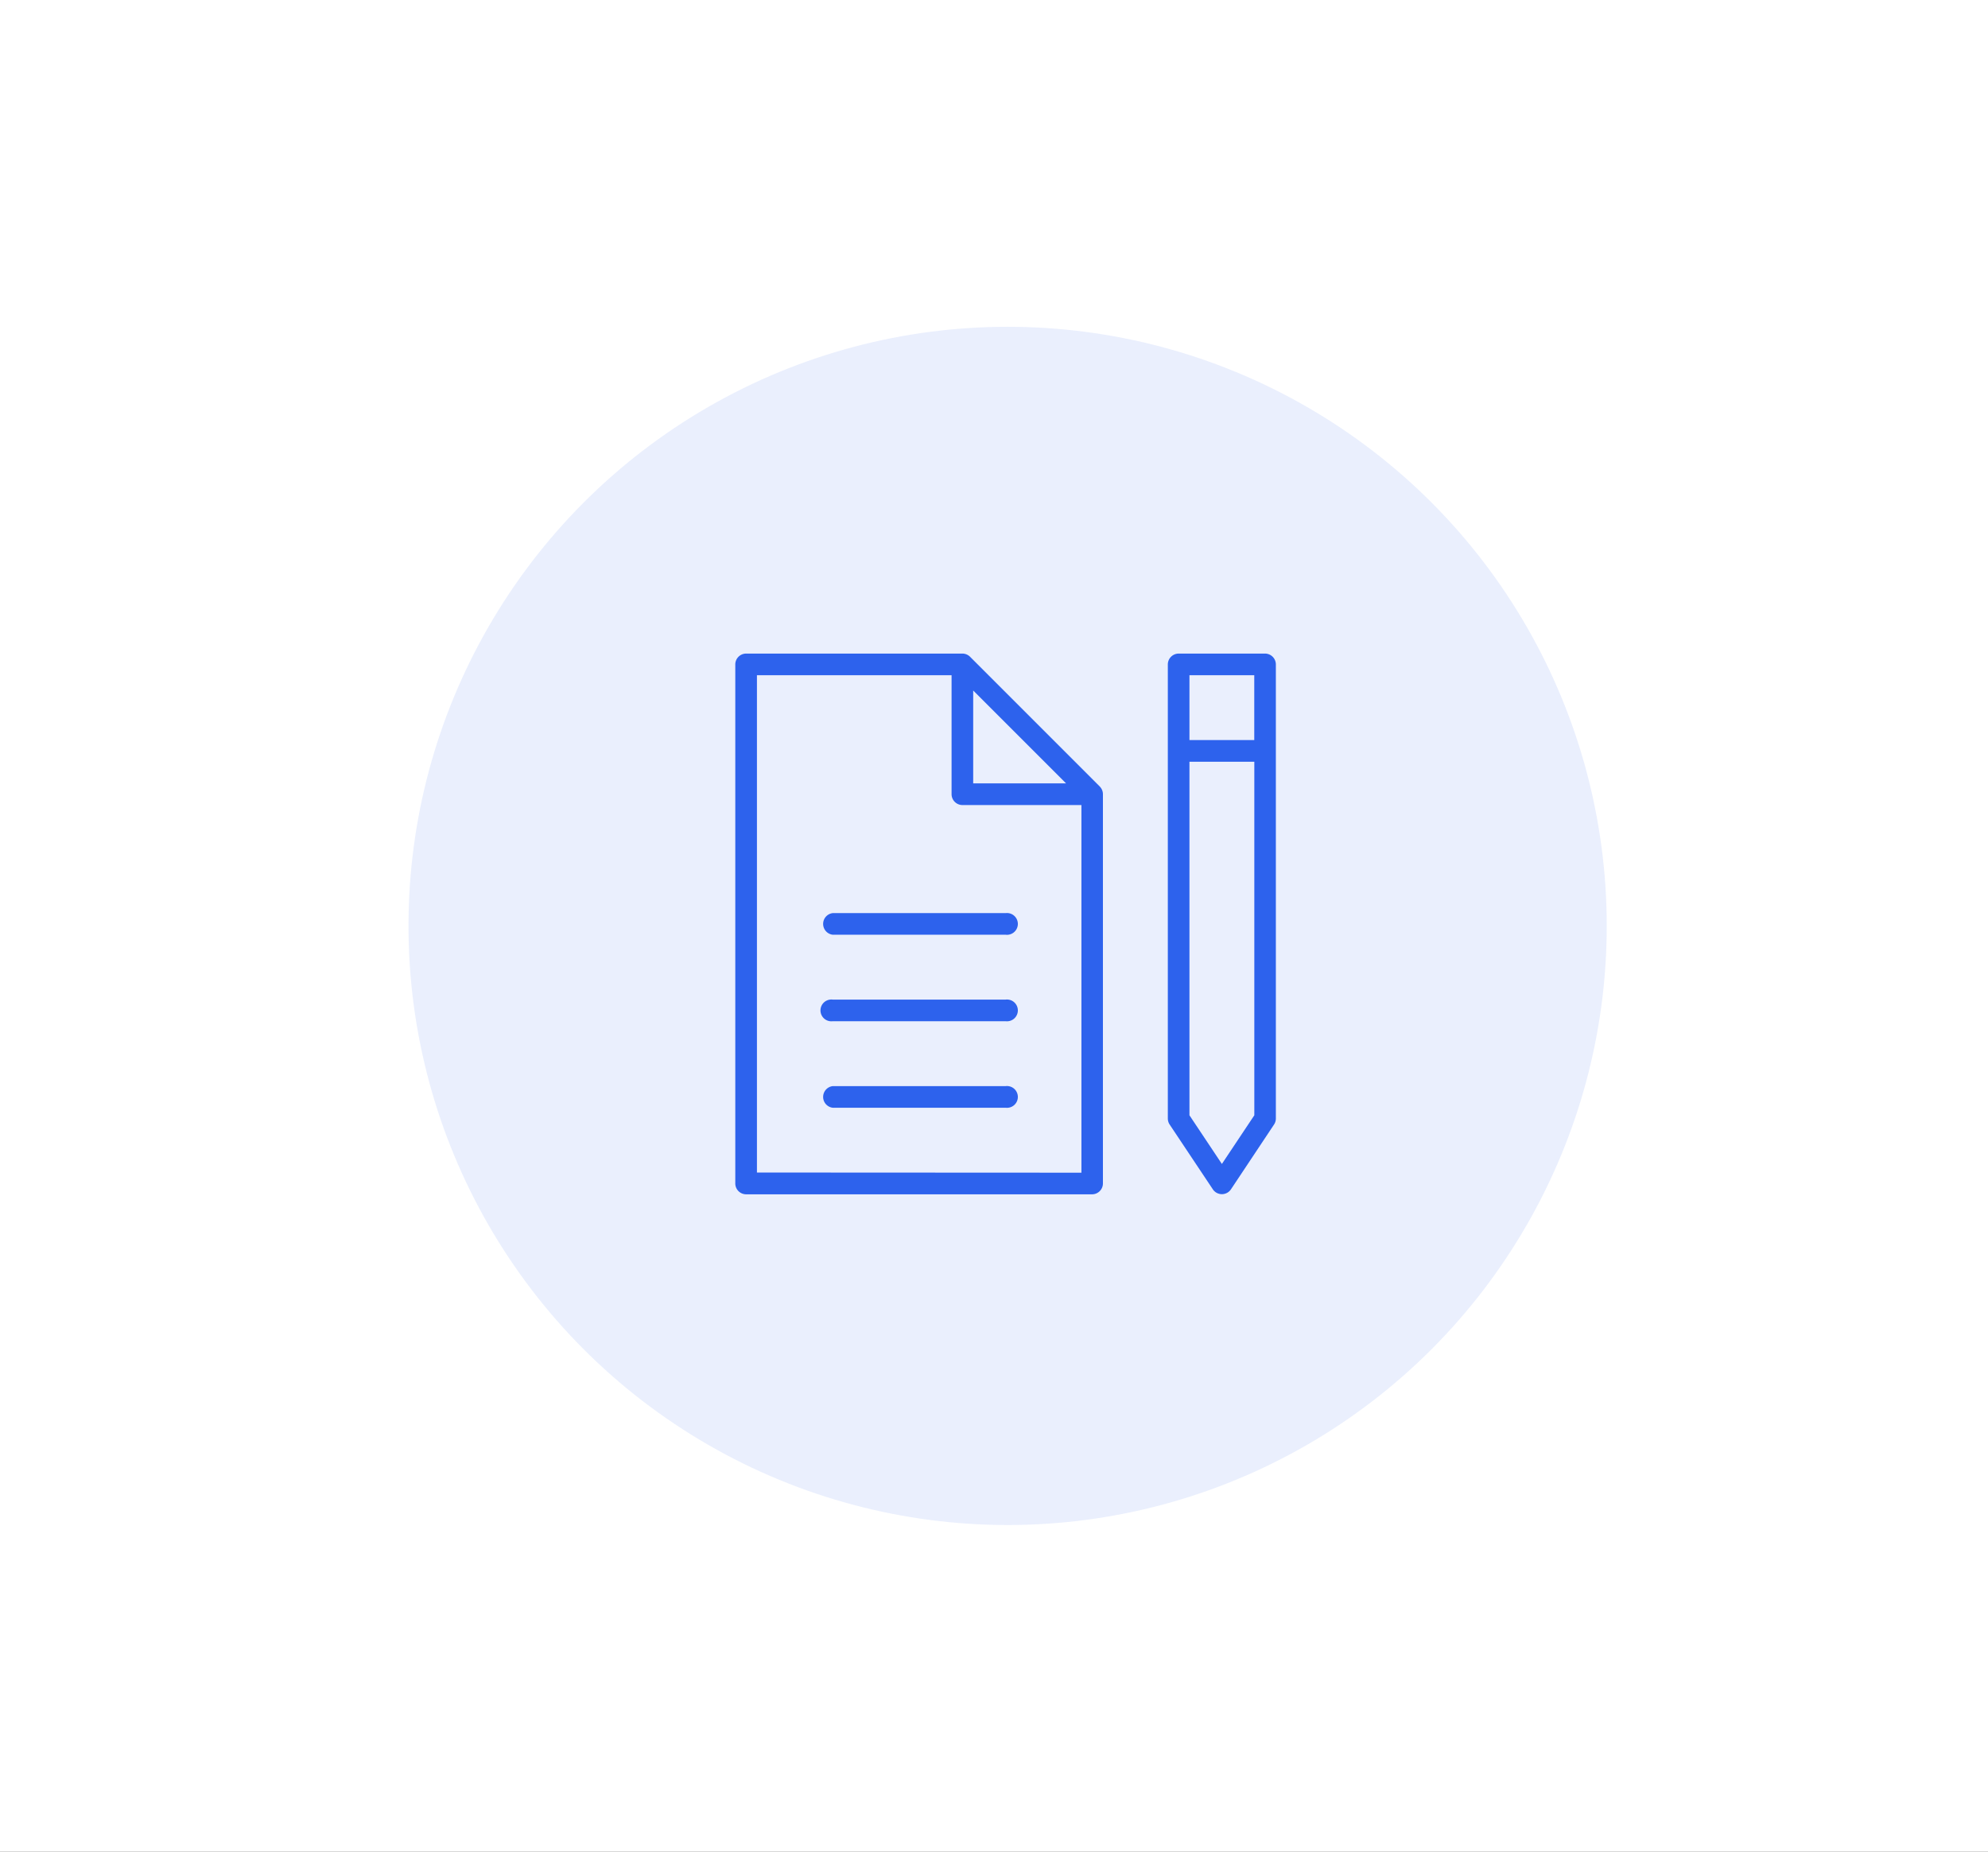 <svg xmlns="http://www.w3.org/2000/svg" xmlns:xlink="http://www.w3.org/1999/xlink" width="73" height="68" viewBox="0 0 73 68">
  <rect x="0" y="0" width="73" height="68" fill="#333333" stroke="none"/>
  <defs>
    <clipPath id="clip-Change_Project-Blue">
      <rect width="73" height="68"/>
    </clipPath>
  </defs>
  <g id="Change_Project-Blue" data-name="Change Project-Blue" clip-path="url(#clip-Change_Project-Blue)">
    <rect width="73" height="68" fill="#fff"/>
    <g id="Group_61473" data-name="Group 61473" transform="translate(-456 -442)">
      <circle id="Ellipse_1768" data-name="Ellipse 1768" cx="22" cy="22" r="22" transform="translate(471 454)" fill="#2d62ed" opacity="0.1"/>
      <g id="noun_edit_636104" transform="translate(476 459)">
        <g id="Group_45446" data-name="Group 45446" transform="translate(7 7)">
          <g id="Group_45445" data-name="Group 45445">
            <path id="Path_50806" data-name="Path 50806" d="M21.75,31H15.4a.4.4,0,0,0,0,.794H21.75a.4.4,0,1,0,0-.794Z" transform="translate(-11.823 -21.47)" fill="#2d62ed"/>
            <path id="Path_50807" data-name="Path 50807" d="M21.75,39H15.4a.4.4,0,1,0,0,.794H21.75a.4.4,0,1,0,0-.794Z" transform="translate(-11.823 -26.294)" fill="#2d62ed"/>
            <path id="Path_50808" data-name="Path 50808" d="M21.75,47H15.4a.4.4,0,0,0,0,.794H21.75a.4.4,0,1,0,0-.794Z" transform="translate(-11.823 -31.117)" fill="#2d62ed"/>
            <path id="Path_50809" data-name="Path 50809" d="M20.384,11.881,15.62,7.116A.4.4,0,0,0,15.338,7H7.4a.4.4,0,0,0-.4.4V26.456a.4.4,0,0,0,.4.4H20.1a.4.4,0,0,0,.4-.4V12.162a.4.4,0,0,0-.117-.281ZM15.736,8.356l3.409,3.409H15.736Zm-7.941,17.7V7.794h7.147v4.368a.4.4,0,0,0,.4.4h4.368v13.5Z" transform="translate(-7 -7)" fill="#2d62ed"/>
            <path id="Path_50810" data-name="Path 50810" d="M50.574,7H47.4a.4.4,0,0,0-.4.4V24.074a.4.4,0,0,0,.067.22l1.588,2.382a.4.4,0,0,0,.661,0L50.9,24.294a.4.4,0,0,0,.067-.22V7.4A.4.4,0,0,0,50.574,7Zm-.4.794v2.382H47.794V7.794ZM48.985,25.741l-1.191-1.787V10.971h2.382V23.954Z" transform="translate(-31.117 -7)" fill="#2d62ed"/>
          </g>
        </g>
      </g>
    </g>
  </g>
</svg>

